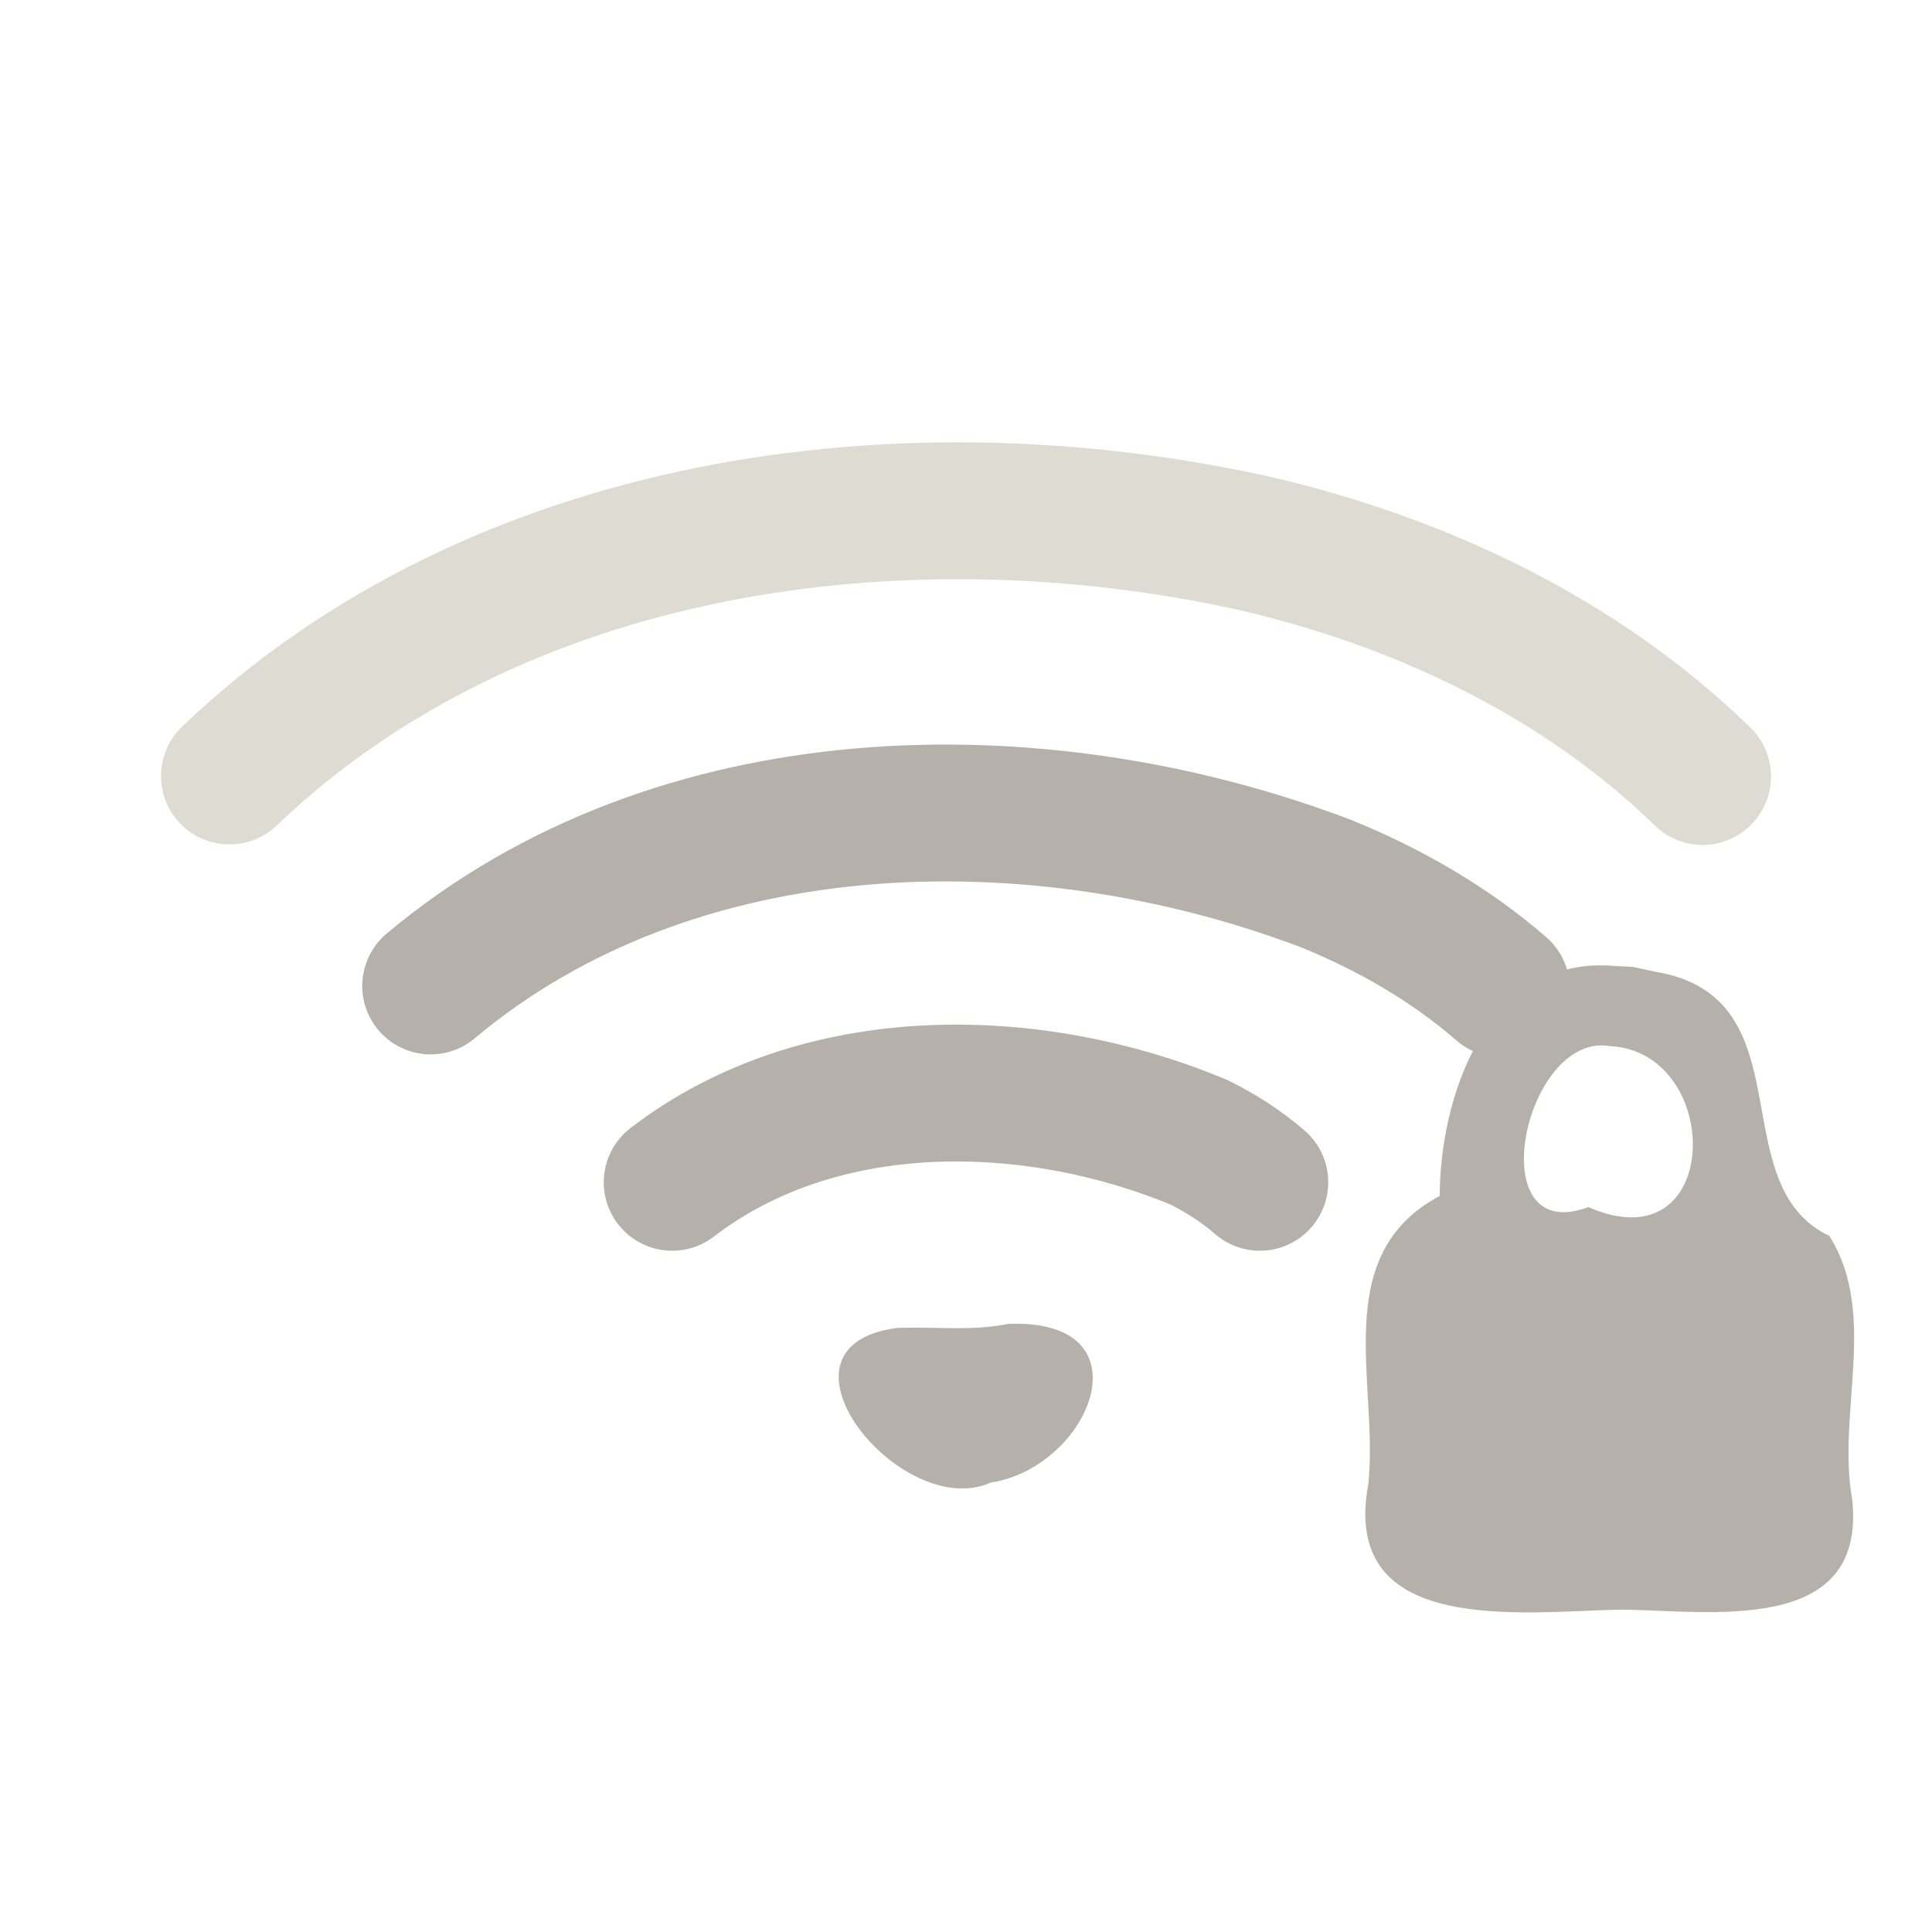 <?xml version="1.0" encoding="UTF-8" standalone="no"?><!DOCTYPE svg PUBLIC "-//W3C//DTD SVG 1.1//EN" "http://www.w3.org/Graphics/SVG/1.1/DTD/svg11.dtd"><svg xmlns="http://www.w3.org/2000/svg" height="64" version="1.1" viewBox="0 0 24 24" width="64"><path d="m2.85 9.64c3.327-3.177 8.372-3.852 12.726-2.892 2.059 0.476 4.048 1.413 5.574 2.898" fill="none" stroke="#dedcd2" stroke-linecap="round" stroke-width="1.7"/><path d="m5.35 12.248c3.051-2.559 7.547-2.632 11.132-1.268 0.783 0.32 1.528 0.747 2.168 1.303" fill="none" stroke="#b5b1aa" stroke-linecap="round" stroke-width="1.7"/><path d="m8.35 14.687c1.84-1.412 4.475-1.356 6.538-0.5 0.273 0.135 0.532 0.3 0.762 0.5" fill="none" stroke="#b5b1aa" stroke-linecap="round" stroke-width="1.7"/><path d="m11.145 16.496c-1.74 0.225 0.052 2.419 1.163 1.921 1.242-0.191 1.991-2.044 0.213-1.971-0.452 0.093-0.918 0.032-1.376 0.05z" fill="#b5b1aa" fill-rule="evenodd" stroke-width="1.7"/><path d="m19.999 11.995c-1.579-0.09-2.115 1.708-2.114 2.861-1.383 0.737-0.757 2.327-0.887 3.578-0.356 1.9 1.903 1.587 3.131 1.561 1.098 0.01 3.052 0.335 2.881-1.359-0.197-1.079 0.327-2.318-0.287-3.284-1.349-0.645-0.263-2.968-2.165-3.282l-0.275-0.059-0.284-0.015zm0 1c1.421 0.072 1.409 2.734-0.268 2-1.356 0.504-0.799-2.179 0.268-2z" fill="#b5b1aa"/></svg>